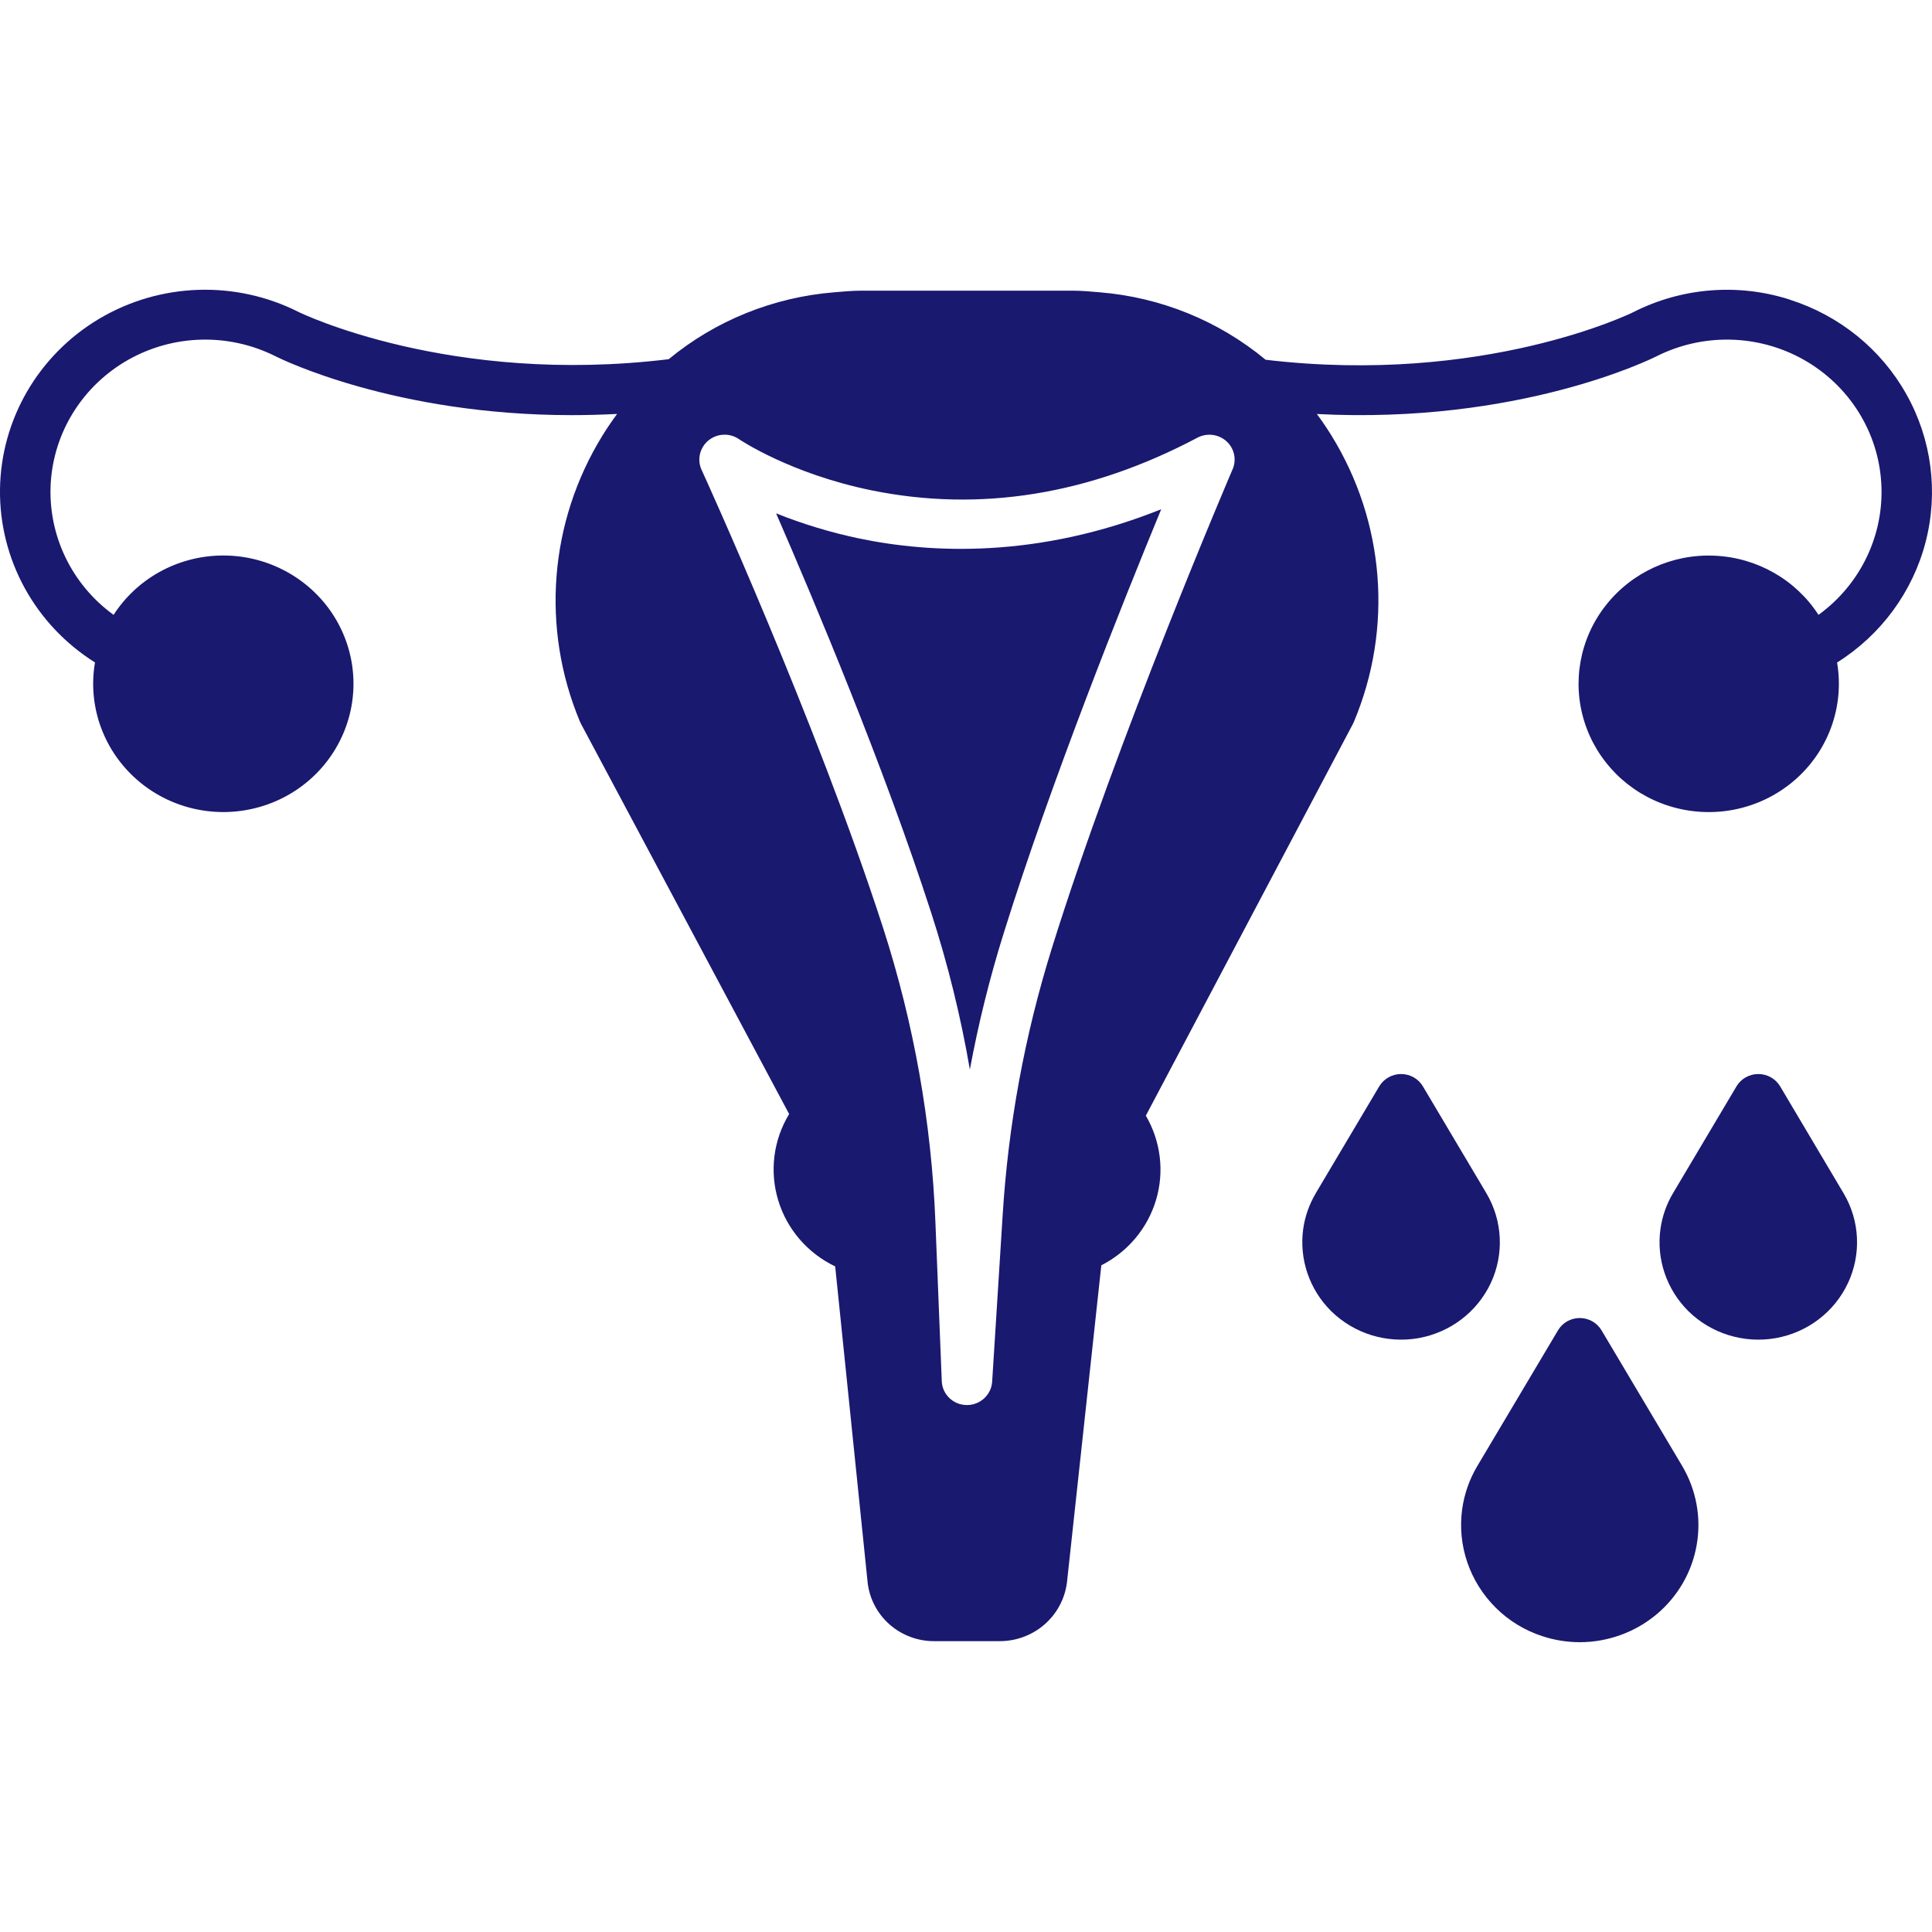 <svg width="24" height="24" viewBox="0 0 24 24" fill="none" xmlns="http://www.w3.org/2000/svg">
<path d="M10.668 6.688C10.317 6.614 9.973 6.51 9.641 6.377C10.119 7.475 10.981 9.524 11.569 11.343C11.775 11.979 11.935 12.628 12.048 13.286C12.154 12.716 12.293 12.153 12.466 11.6C13.056 9.708 13.956 7.463 14.425 6.326C12.892 6.94 11.562 6.875 10.668 6.688L10.668 6.688Z" fill="#191970"/>
<path d="M22.234 3.722C21.592 3.516 20.892 3.572 20.291 3.877C20.273 3.887 18.433 4.79 15.722 4.469C15.14 3.986 14.42 3.693 13.662 3.631C13.553 3.622 13.442 3.611 13.332 3.611H10.693C10.583 3.611 10.472 3.622 10.363 3.631C9.607 3.692 8.888 3.982 8.307 4.462C5.592 4.792 3.728 3.885 3.71 3.876C2.925 3.479 1.988 3.511 1.232 3.96C0.477 4.409 0.011 5.211 0 6.08C-0.01 6.95 0.436 7.762 1.18 8.229C1.09 8.753 1.272 9.287 1.664 9.652C2.055 10.017 2.606 10.166 3.132 10.048C3.658 9.931 4.09 9.562 4.283 9.066C4.477 8.57 4.407 8.012 4.097 7.577C3.786 7.143 3.277 6.889 2.737 6.901C2.198 6.913 1.701 7.189 1.411 7.638C0.887 7.258 0.594 6.644 0.63 6.005C0.667 5.365 1.03 4.788 1.594 4.469C2.158 4.151 2.846 4.135 3.425 4.427C3.495 4.462 4.907 5.157 7.102 5.157C7.285 5.157 7.473 5.152 7.666 5.142C7.603 5.228 7.542 5.316 7.485 5.409V5.409C6.822 6.483 6.718 7.804 7.205 8.966C7.209 8.975 7.213 8.983 7.217 8.991L9.803 13.839V13.839C9.607 14.162 9.558 14.55 9.667 14.91C9.775 15.27 10.033 15.568 10.375 15.732L10.778 19.657C10.8 19.859 10.898 20.045 11.051 20.18C11.205 20.315 11.404 20.389 11.609 20.387H12.415H12.415C12.622 20.388 12.821 20.314 12.975 20.18C13.13 20.045 13.229 19.859 13.254 19.658V19.66L13.681 15.718C14.011 15.55 14.257 15.256 14.361 14.905C14.466 14.554 14.419 14.176 14.234 13.859L16.808 8.99C16.812 8.982 16.816 8.974 16.819 8.966H16.819C17.307 7.804 17.203 6.483 16.539 5.409C16.482 5.317 16.422 5.229 16.359 5.143C18.86 5.272 20.5 4.465 20.576 4.427H20.576C21.155 4.135 21.844 4.151 22.407 4.469C22.971 4.788 23.334 5.365 23.37 6.005C23.407 6.644 23.113 7.259 22.59 7.638C22.307 7.2 21.825 6.926 21.299 6.903C20.773 6.879 20.269 7.11 19.947 7.521C19.625 7.931 19.526 8.471 19.682 8.966C19.838 9.462 20.229 9.852 20.73 10.011C21.268 10.182 21.857 10.064 22.284 9.7C22.711 9.336 22.914 8.779 22.821 8.23C23.367 7.887 23.761 7.351 23.921 6.732C24.081 6.113 23.996 5.457 23.682 4.898C23.369 4.339 22.851 3.919 22.234 3.723L22.234 3.722ZM15.312 5.829C15.298 5.862 13.88 9.169 13.065 11.784C12.729 12.862 12.524 13.976 12.455 15.102L12.325 17.163V17.163C12.315 17.326 12.178 17.454 12.012 17.454H12.009C11.841 17.453 11.705 17.321 11.699 17.157L11.62 15.181C11.571 13.942 11.353 12.715 10.972 11.532C10.133 8.94 8.73 5.867 8.715 5.836C8.657 5.709 8.693 5.56 8.801 5.471C8.91 5.382 9.065 5.376 9.181 5.456C9.188 5.461 9.815 5.884 10.826 6.091C12.175 6.366 13.537 6.146 14.875 5.437C14.992 5.375 15.136 5.393 15.235 5.481C15.333 5.569 15.364 5.709 15.312 5.83L15.312 5.829Z" fill="#191970"/>
<path d="M20.897 18.211L19.895 16.526H19.895C19.838 16.431 19.736 16.373 19.624 16.373C19.513 16.373 19.41 16.431 19.354 16.526L18.352 18.211H18.352C18.254 18.375 18.191 18.556 18.164 18.744C18.101 19.196 18.256 19.65 18.582 19.973C18.744 20.134 18.943 20.255 19.162 20.326C19.312 20.375 19.469 20.4 19.627 20.4C19.974 20.399 20.311 20.277 20.576 20.056C20.841 19.835 21.019 19.529 21.077 19.191C21.136 18.854 21.072 18.507 20.897 18.211L20.897 18.211Z" fill="#191970"/>
<path d="M17.675 13.494C17.619 13.4 17.516 13.342 17.405 13.342C17.294 13.342 17.191 13.4 17.134 13.494L16.346 14.821L16.346 14.822C16.265 14.958 16.211 15.109 16.189 15.265C16.137 15.641 16.265 16.019 16.537 16.288C16.821 16.567 17.225 16.692 17.62 16.623C18.015 16.553 18.35 16.298 18.519 15.939C18.687 15.58 18.666 15.163 18.464 14.822L17.675 13.494Z" fill="#191970"/>
<path d="M22.113 13.494C22.056 13.4 21.954 13.342 21.842 13.342C21.731 13.342 21.628 13.4 21.572 13.494L20.783 14.822C20.702 14.958 20.649 15.109 20.627 15.265C20.574 15.641 20.703 16.019 20.974 16.288C21.258 16.567 21.663 16.692 22.058 16.623C22.453 16.553 22.788 16.298 22.956 15.939C23.124 15.58 23.104 15.163 22.901 14.822L22.113 13.494Z" fill="#191970"/>
</svg>
